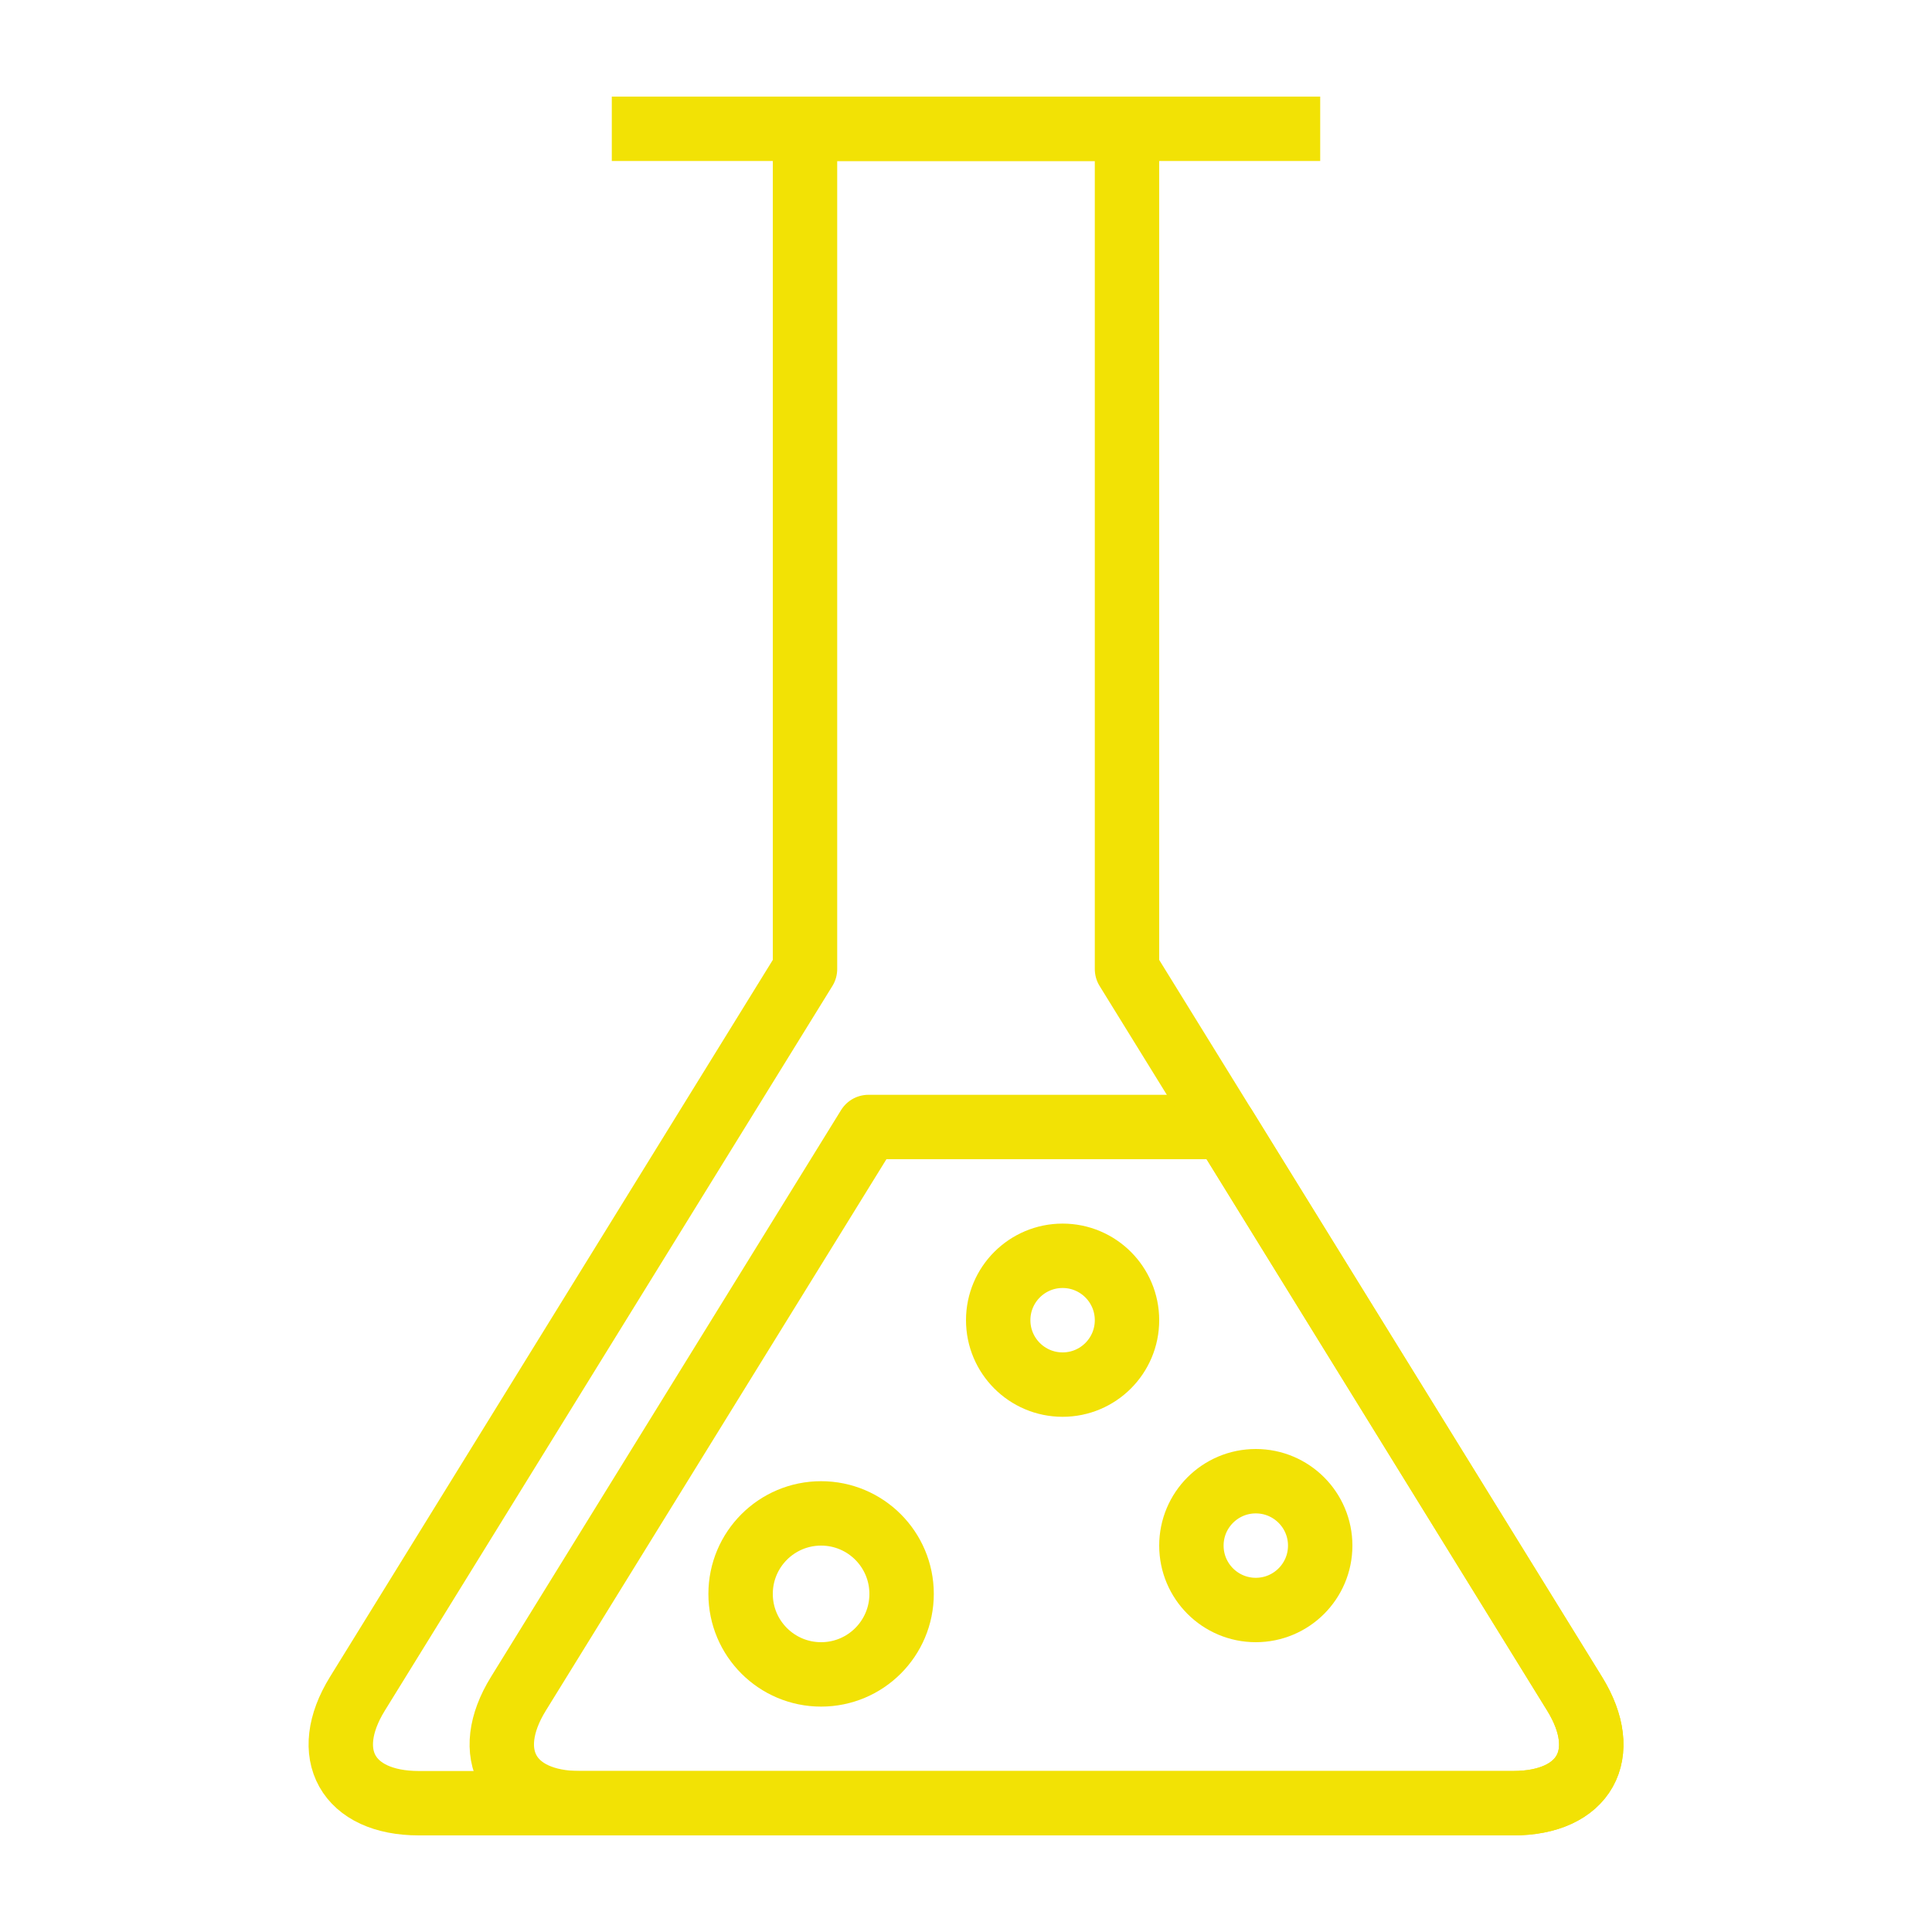 <?xml version="1.0" encoding="UTF-8" standalone="no"?>
<svg width="60px" height="60px" viewBox="0 0 60 60" version="1.1" xmlns="http://www.w3.org/2000/svg" xmlns:xlink="http://www.w3.org/1999/xlink" xmlns:sketch="http://www.bohemiancoding.com/sketch/ns">
    <!-- Generator: Sketch 3.2.2 (9983) - http://www.bohemiancoding.com/sketch -->
    <title>Potion</title>
    <desc>Created with Sketch.</desc>
    <defs></defs>
    <g id="stroked" stroke="none" stroke-width="1" fill="none" fill-rule="evenodd" sketch:type="MSPage">
        <g id="Medical" sketch:type="MSLayerGroup" transform="translate(-620, -1077)" stroke="#f2e205" stroke-width="2">
            <g id="Potion" transform="translate(630, 1080)" sketch:type="MSShapeGroup">
                <path d="M28.029,32 L38.9,49.6 C40.06,51.478 39.209,53 36.992,53 L22.5,53 L8.008,53 C5.794,53 4.943,51.473 6.1,49.6 L16.971,32 L28.029,32 Z" id="Triangle-13" stroke-linecap="round" stroke-linejoin="round"></path>
                <path d="M25,27.095 L38.9,49.6 C40.06,51.478 39.209,53 36.992,53 L3.008,53 C0.794,53 -0.057,51.473 1.1,49.6 L15,27.095 L15,1 L25,1 L25,27.095 Z" id="Triangle-14" stroke-linecap="round" stroke-linejoin="round"></path>
                <path d="M10,1 L30,1" id="Line" stroke-linecap="square"></path>
                <circle id="Oval-327" stroke-linecap="round" stroke-linejoin="round" cx="23" cy="38" r="2"></circle>
                <circle id="Oval-328" stroke-linecap="round" stroke-linejoin="round" cx="29" cy="45" r="2"></circle>
                <circle id="Oval-327" stroke-linecap="round" stroke-linejoin="round" cx="15.5" cy="46.5" r="2.5"></circle>
            </g>
        </g>
    </g>
</svg>
